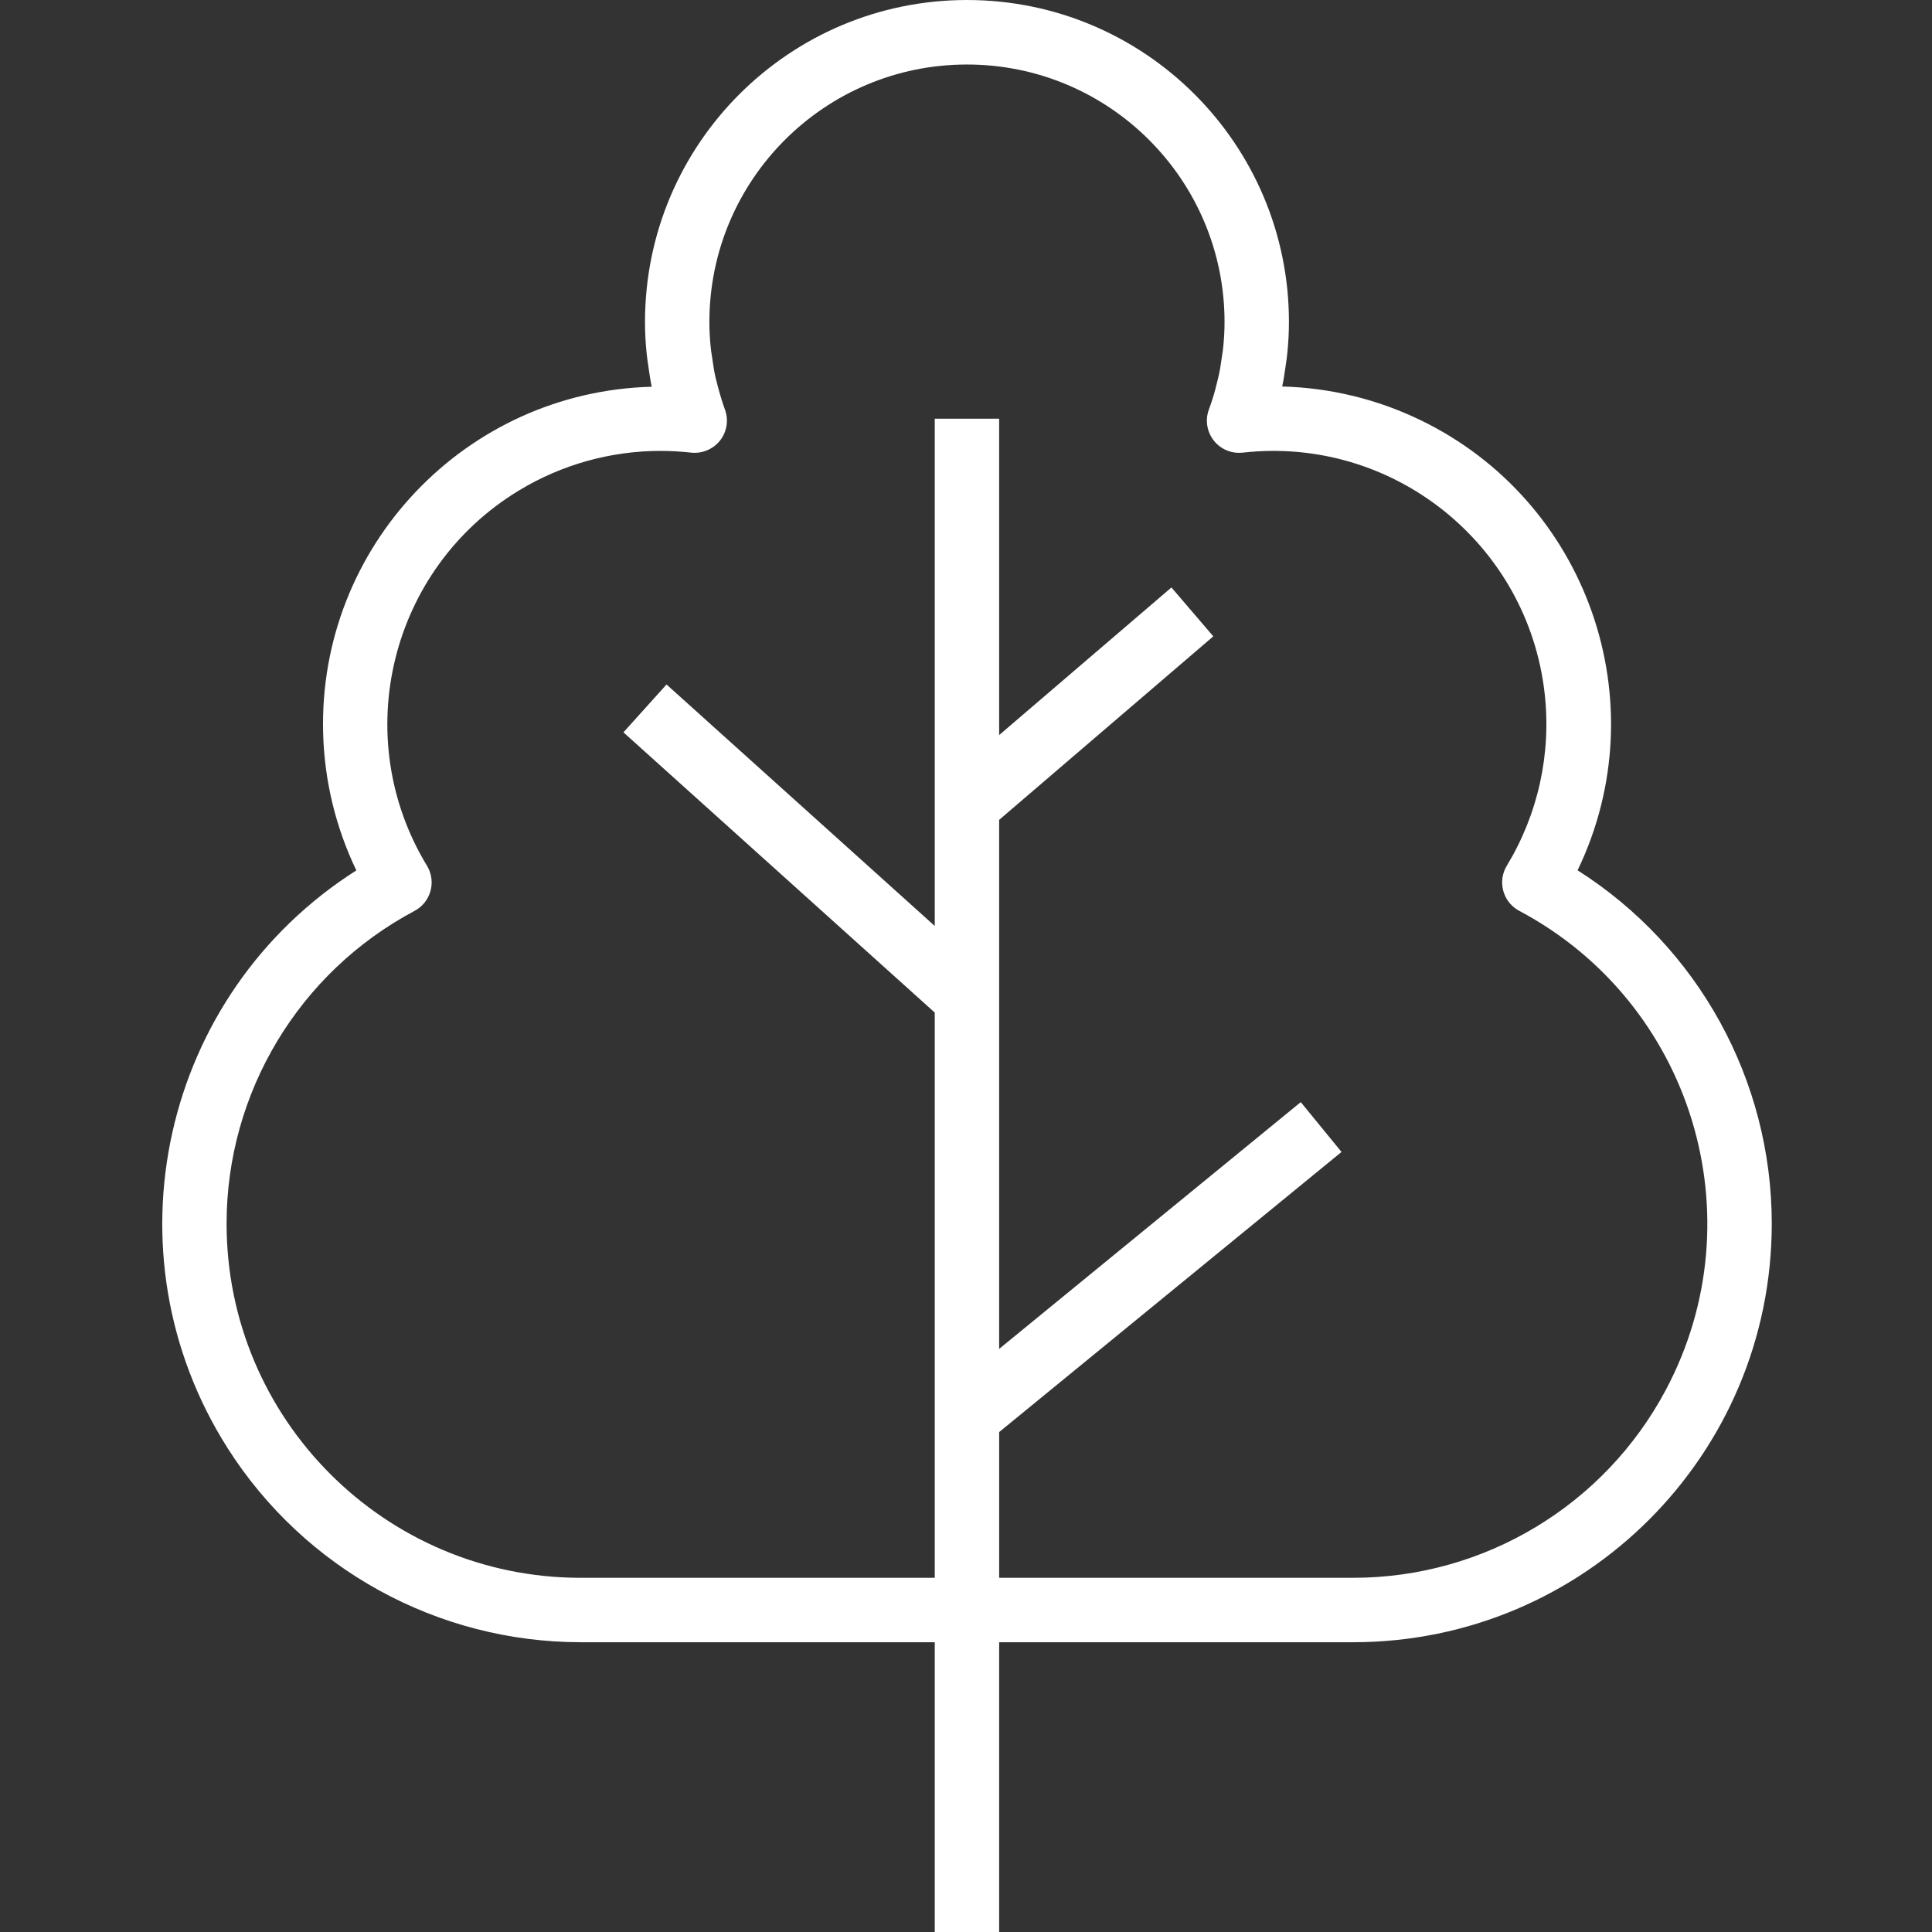 <svg height="512pt" viewBox="-43 0 512 512" width="512pt" xmlns="http://www.w3.org/2000/svg" xmlns:xlink="http://www.w3.org/1999/xlink"><rect x="-43" y="0" width="512" height="512" fill="#333333" stroke="none"/><linearGradient id="a" gradientTransform="matrix(1.028 0 0 -1.028 -42.732 509.025)" gradientUnits="userSpaceOnUse" x1="51.428" x2="446.427" y1="426.371" y2="31.372"><stop offset="0" stop-color="#662d91"/><stop offset=".437" stop-color="#3873b3"/><stop offset="1" stop-color="#00c9dd"/></linearGradient><path d="m110.863 435.207h93.859v76.793h17.062v-76.793h93.863c61.262-.023 110.906-49.703 110.887-110.965-.012-37.949-19.422-73.258-51.457-93.602 21.422-44.52 2.695-97.977-41.824-119.398-11.395-5.48-23.816-8.484-36.457-8.816.113-.543.215-1.082.316-1.621.129-.672.223-1.348.438-2.797l.137-.898c.188-1.262.375-2.559.492-3.777.258-2.637.402-5.301.402-8.004 0-47.125-38.203-85.328-85.328-85.328-47.121 0-85.324 38.203-85.324 85.328 0 2.703.145 5.367.398 7.977.121 1.281.309 2.559.496 3.805l.246 1.707c.105.684.199 1.359.309 1.965s.223 1.125.332 1.707c-49.387 1.297-88.375 42.387-87.078 91.773.332 12.621 3.332 25.027 8.801 36.402-51.703 32.867-66.973 101.422-34.105 153.121 20.34 32 55.617 51.395 93.535 51.422zm-43.996-193.816c4.16-2.215 5.738-7.383 3.523-11.539-.074-.137-.148-.273-.23-.406-20.738-34.188-9.84-78.715 24.348-99.453 11.359-6.891 24.398-10.523 37.684-10.5 2.672.012 5.336.164 7.988.461 2.926.305 5.805-.906 7.637-3.207 1.82-2.316 2.316-5.406 1.316-8.176-.625-1.707-1.188-3.5-1.852-5.973-.422-1.613-.855-3.234-1.129-4.957l-.18-1.211-.125-.855-.148-.973c-.145-.938-.297-1.867-.383-2.848-.203-2.125-.324-4.25-.324-6.395 0-37.699 30.562-68.262 68.262-68.262 37.703 0 68.262 30.562 68.262 68.262 0 2.145-.117 4.27-.324 6.402-.086.945-.238 1.875-.383 2.812l-.137.922s-.129.855-.137.922l-.195 1.281c-.301 1.656-.691 3.277-1.289 5.562-.488 1.809-1.051 3.574-1.707 5.316-1.602 4.434.691 9.324 5.121 10.926 1.227.445 2.539.602 3.84.457 39.727-4.48 75.566 24.094 80.047 63.824 1.793 15.91-1.734 31.965-10.039 45.652-2.438 4.031-1.141 9.277 2.891 11.715.133.082.266.156.406.23 45.781 24.312 63.184 81.137 38.871 126.918-16.277 30.648-48.133 49.816-82.832 49.84h-93.863v-38.621l90.73-74.234-10.801-13.211-79.93 65.398v-140.195l56.754-48.637-11.094-12.953-45.66 39.117v-83.844h-17.062v134.434l-71.086-63.996-11.418 12.68 82.504 74.27v149.793h-93.859c-51.84-.027-93.84-42.066-93.816-93.906.016-34.699 19.176-66.562 49.82-82.844zm0 0" fill="#ffffff"/></svg>